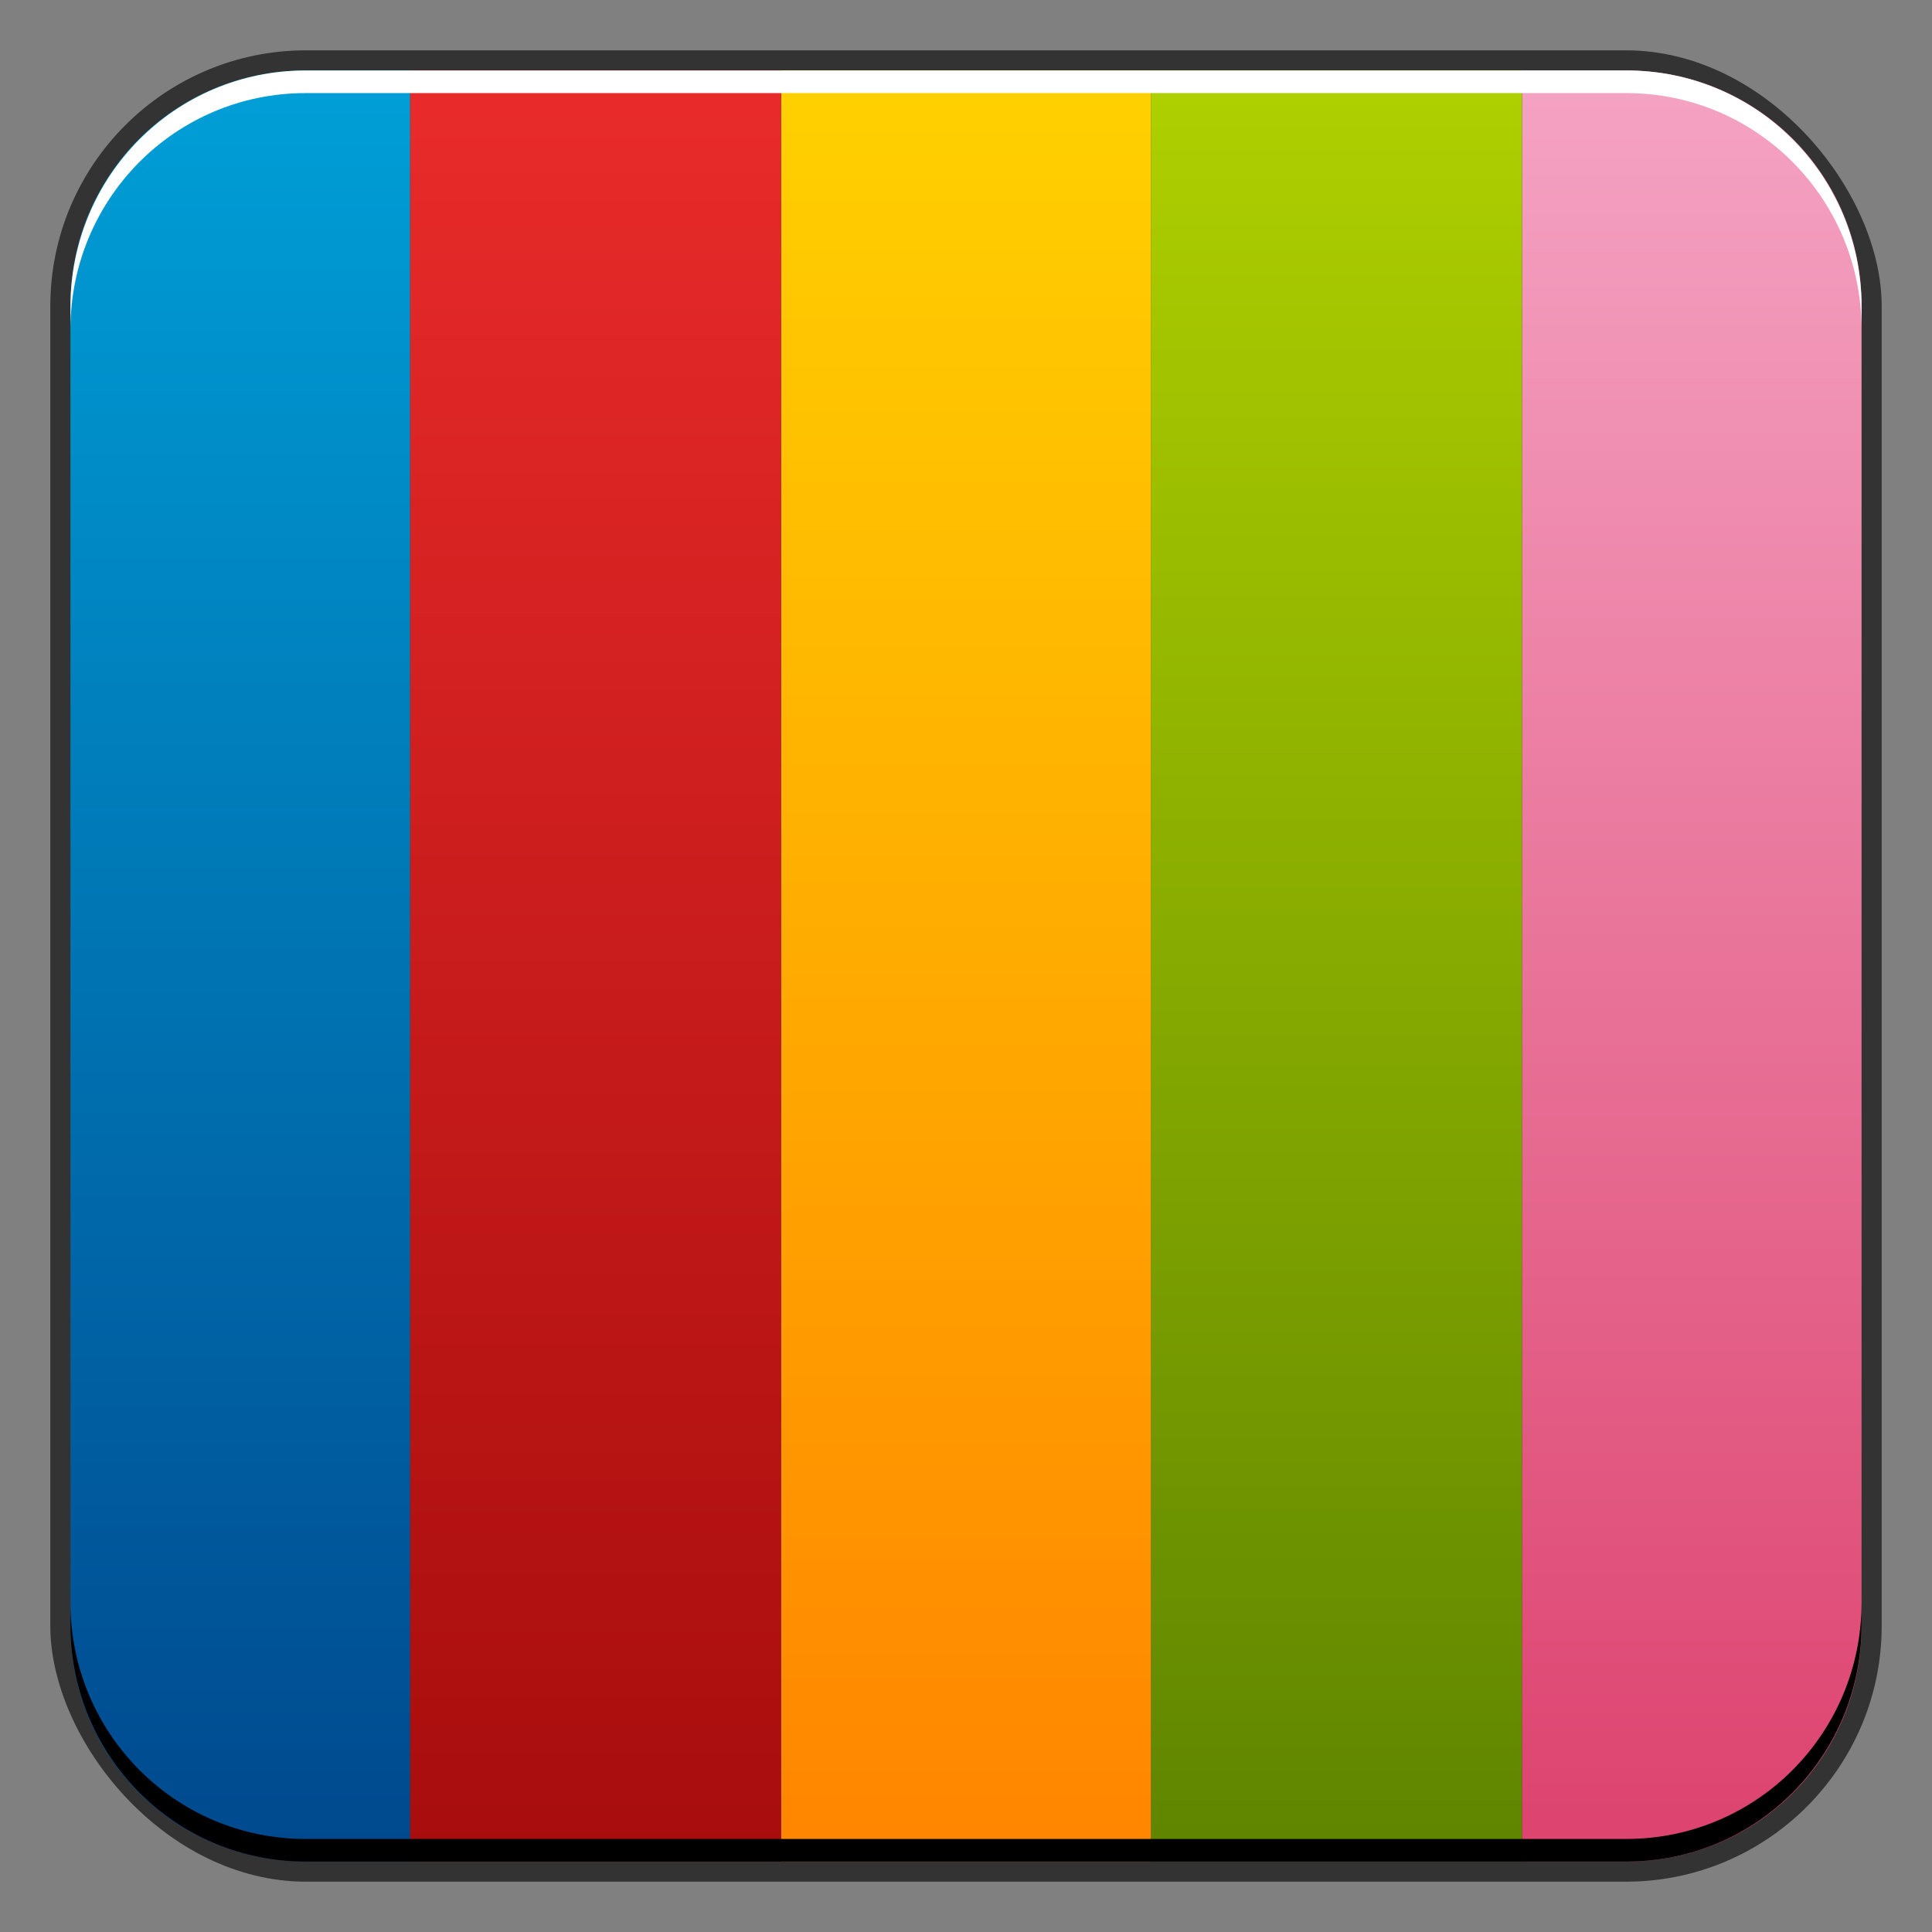 <?xml version="1.0" encoding="UTF-8" standalone="no"?>
<!-- Created with Inkscape (http://www.inkscape.org/) -->

<svg
   xmlns:dc="http://purl.org/dc/elements/1.1/"
   xmlns:cc="http://creativecommons.org/ns#"
   xmlns:rdf="http://www.w3.org/1999/02/22-rdf-syntax-ns#"
   xmlns:svg="http://www.w3.org/2000/svg"
   xmlns="http://www.w3.org/2000/svg"
   xmlns:xlink="http://www.w3.org/1999/xlink"
   xmlns:sodipodi="http://sodipodi.sourceforge.net/DTD/sodipodi-0.dtd"
   xmlns:inkscape="http://www.inkscape.org/namespaces/inkscape"
   width="48"
   height="48"
   id="svg2"
   version="1.1"
   inkscape:version="0.48+devel r12149"
   sodipodi:docname="preferences-color.svg">
  <rect width="100%" height="100%" fill="#808080" stroke="none"/>
  <defs
     id="defs4">
    <linearGradient
       inkscape:collect="always"
       xlink:href="#linearGradient913"
       id="linearGradient911"
       x1="44"
       y1="48.375"
       x2="44"
       y2="0.375"
       gradientUnits="userSpaceOnUse"
       gradientTransform="matrix(1.15,0,0,0.958,-8.2,1)" />
    <linearGradient
       inkscape:collect="always"
       id="linearGradient913">
      <stop
         style="stop-color:#dc406c;stop-opacity:1"
         offset="0"
         id="stop915" />
      <stop
         style="stop-color:#f5a4c4;stop-opacity:1"
         offset="1"
         id="stop917" />
    </linearGradient>
    <linearGradient
       inkscape:collect="always"
       xlink:href="#linearGradient919"
       id="linearGradient925"
       x1="35.75"
       y1="48.25"
       x2="35.75"
       y2="0.25"
       gradientUnits="userSpaceOnUse"
       gradientTransform="matrix(1.15,0,0,0.958,-8.2,1)" />
    <linearGradient
       inkscape:collect="always"
       id="linearGradient919">
      <stop
         style="stop-color:#5d8300;stop-opacity:1"
         offset="0"
         id="stop921" />
      <stop
         style="stop-color:#b0d100;stop-opacity:1"
         offset="1"
         id="stop923" />
    </linearGradient>
    <linearGradient
       inkscape:collect="always"
       xlink:href="#linearGradient945"
       id="linearGradient933"
       gradientUnits="userSpaceOnUse"
       gradientTransform="matrix(1.15,0,0,0.958,-17.4,1)"
       x1="35.75"
       y1="48.25"
       x2="35.75"
       y2="0.25" />
    <linearGradient
       id="linearGradient945"
       inkscape:collect="always">
      <stop
         id="stop947"
         offset="0"
         style="stop-color:#ff8300;stop-opacity:1" />
      <stop
         id="stop949"
         offset="1"
         style="stop-color:#ffd200;stop-opacity:1" />
    </linearGradient>
    <linearGradient
       inkscape:collect="always"
       xlink:href="#linearGradient939"
       id="linearGradient937"
       gradientUnits="userSpaceOnUse"
       gradientTransform="matrix(1.15,0,0,0.958,-26.6,1)"
       x1="35.75"
       y1="48.25"
       x2="35.75"
       y2="0.25" />
    <linearGradient
       id="linearGradient939"
       inkscape:collect="always">
      <stop
         id="stop941"
         offset="0"
         style="stop-color:#a60c0c;stop-opacity:1" />
      <stop
         id="stop943"
         offset="1"
         style="stop-color:#ea2b2b;stop-opacity:1" />
    </linearGradient>
    <linearGradient
       id="linearGradient955"
       inkscape:collect="always">
      <stop
         id="stop957"
         offset="0"
         style="stop-color:#00468c;stop-opacity:1" />
      <stop
         id="stop959"
         offset="1"
         style="stop-color:#00a0d8;stop-opacity:1" />
    </linearGradient>
    <linearGradient
       y2="0.375"
       x2="44"
       y1="48.375"
       x1="44"
       gradientTransform="matrix(-1.15,0,0,0.958,56.2,1)"
       gradientUnits="userSpaceOnUse"
       id="linearGradient1007"
       xlink:href="#linearGradient955"
       inkscape:collect="always" />
  </defs>
  <sodipodi:namedview
     id="base"
     pagecolor="#ffffff"
     bordercolor="#666666"
     borderopacity="1.0"
     inkscape:pageopacity="0.0"
     inkscape:pageshadow="2"
     inkscape:zoom="2.7479439"
     inkscape:cx="14.312386"
     inkscape:cy="31.475653"
     inkscape:document-units="px"
     inkscape:current-layer="layer1"
     showgrid="false"
     inkscape:window-width="1366"
     inkscape:window-height="714"
     inkscape:window-x="0"
     inkscape:window-y="30"
     inkscape:window-maximized="1">
    <inkscape:grid
       type="xygrid"
       id="grid3850" />
  </sodipodi:namedview>
  <g
     inkscape:label="Capa 1"
     inkscape:groupmode="layer"
     id="layer1"
     transform="translate(0,-1004.362)">
    <rect
       style="color:#000000;fill:#333333;fill-opacity:1;fill-rule:nonzero;stroke:none;stroke-width:0.2;marker:none;visibility:visible;display:inline;overflow:visible;enable-background:accumulate"
       id="rect6294"
       width="45.5"
       height="45.5"
       x="1.25"
       y="1005.612"
       ry="6.357" />
    <path
       style="fill:url(#linearGradient911);fill-opacity:1;stroke:none"
       d="M 37.812 1.75 L 37.812 46.25 L 40.406 46.25 C 43.651 46.25 46.25 43.651 46.25 40.406 L 46.25 7.594 C 46.25 4.349 43.651 1.75 40.406 1.75 L 37.812 1.75 z "
       transform="translate(0,1004.362)"
       id="rect874" />
    <path
       style="fill:url(#linearGradient925);fill-opacity:1;stroke:none"
       d="M 28.594 1.75 L 28.594 46.25 L 37.812 46.25 L 37.812 1.75 L 28.594 1.75 z "
       transform="translate(0,1004.362)"
       id="rect876" />
    <path
       style="fill:url(#linearGradient933);fill-opacity:1;stroke:none"
       d="M 19.406 1.75 L 19.406 46.25 L 28.594 46.25 L 28.594 1.75 L 19.406 1.75 z "
       transform="translate(0,1004.362)"
       id="path931" />
    <path
       style="fill:url(#linearGradient937);fill-opacity:1;stroke:none"
       d="M 10.188 1.75 L 10.188 46.25 L 19.406 46.25 L 19.406 1.75 L 10.188 1.75 z "
       transform="translate(0,1004.362)"
       id="path935" />
    <path
       style="fill:url(#linearGradient1007);fill-opacity:1;stroke:none"
       d="M 7.594 1.75 C 4.349 1.75 1.75 4.349 1.75 7.594 L 1.75 40.406 C 1.75 43.651 4.349 46.25 7.594 46.25 L 10.188 46.25 L 10.188 1.75 L 7.594 1.75 z "
       transform="translate(0,1004.362)"
       id="path951" />
    <path
       id="path6361"
       d="m 1.75,1012.55 0,-0.562 c 0,-3.244 2.599,-5.875 5.844,-5.875 l 32.812,0 c 3.245,0 5.844,2.631 5.844,5.875 l 0,0.562 c 0,-3.244 -2.599,-5.875 -5.844,-5.875 l -32.812,0 C 4.349,1006.675 1.75,1009.305 1.75,1012.55 Z"
       style="color:#000000;fill:#ffffff;fill-opacity:1;fill-rule:nonzero;stroke:none;stroke-width:0.2;marker:none;visibility:visible;display:inline;overflow:visible;enable-background:accumulate"
       inkscape:connector-curvature="0" />
    <path
       inkscape:connector-curvature="0"
       style="color:#000000;fill:#000000;fill-opacity:1;fill-rule:nonzero;stroke:none;stroke-width:0.2;marker:none;visibility:visible;display:inline;overflow:visible;enable-background:accumulate"
       d="m 1.75,1044.175 0,0.562 c 0,3.244 2.599,5.875 5.844,5.875 l 32.812,0 c 3.245,0 5.844,-2.631 5.844,-5.875 l 0,-0.562 c 0,3.244 -2.599,5.875 -5.844,5.875 l -32.812,0 C 4.349,1050.05 1.75,1047.419 1.75,1044.175 Z"
       id="path6388" />
  </g>
</svg>
